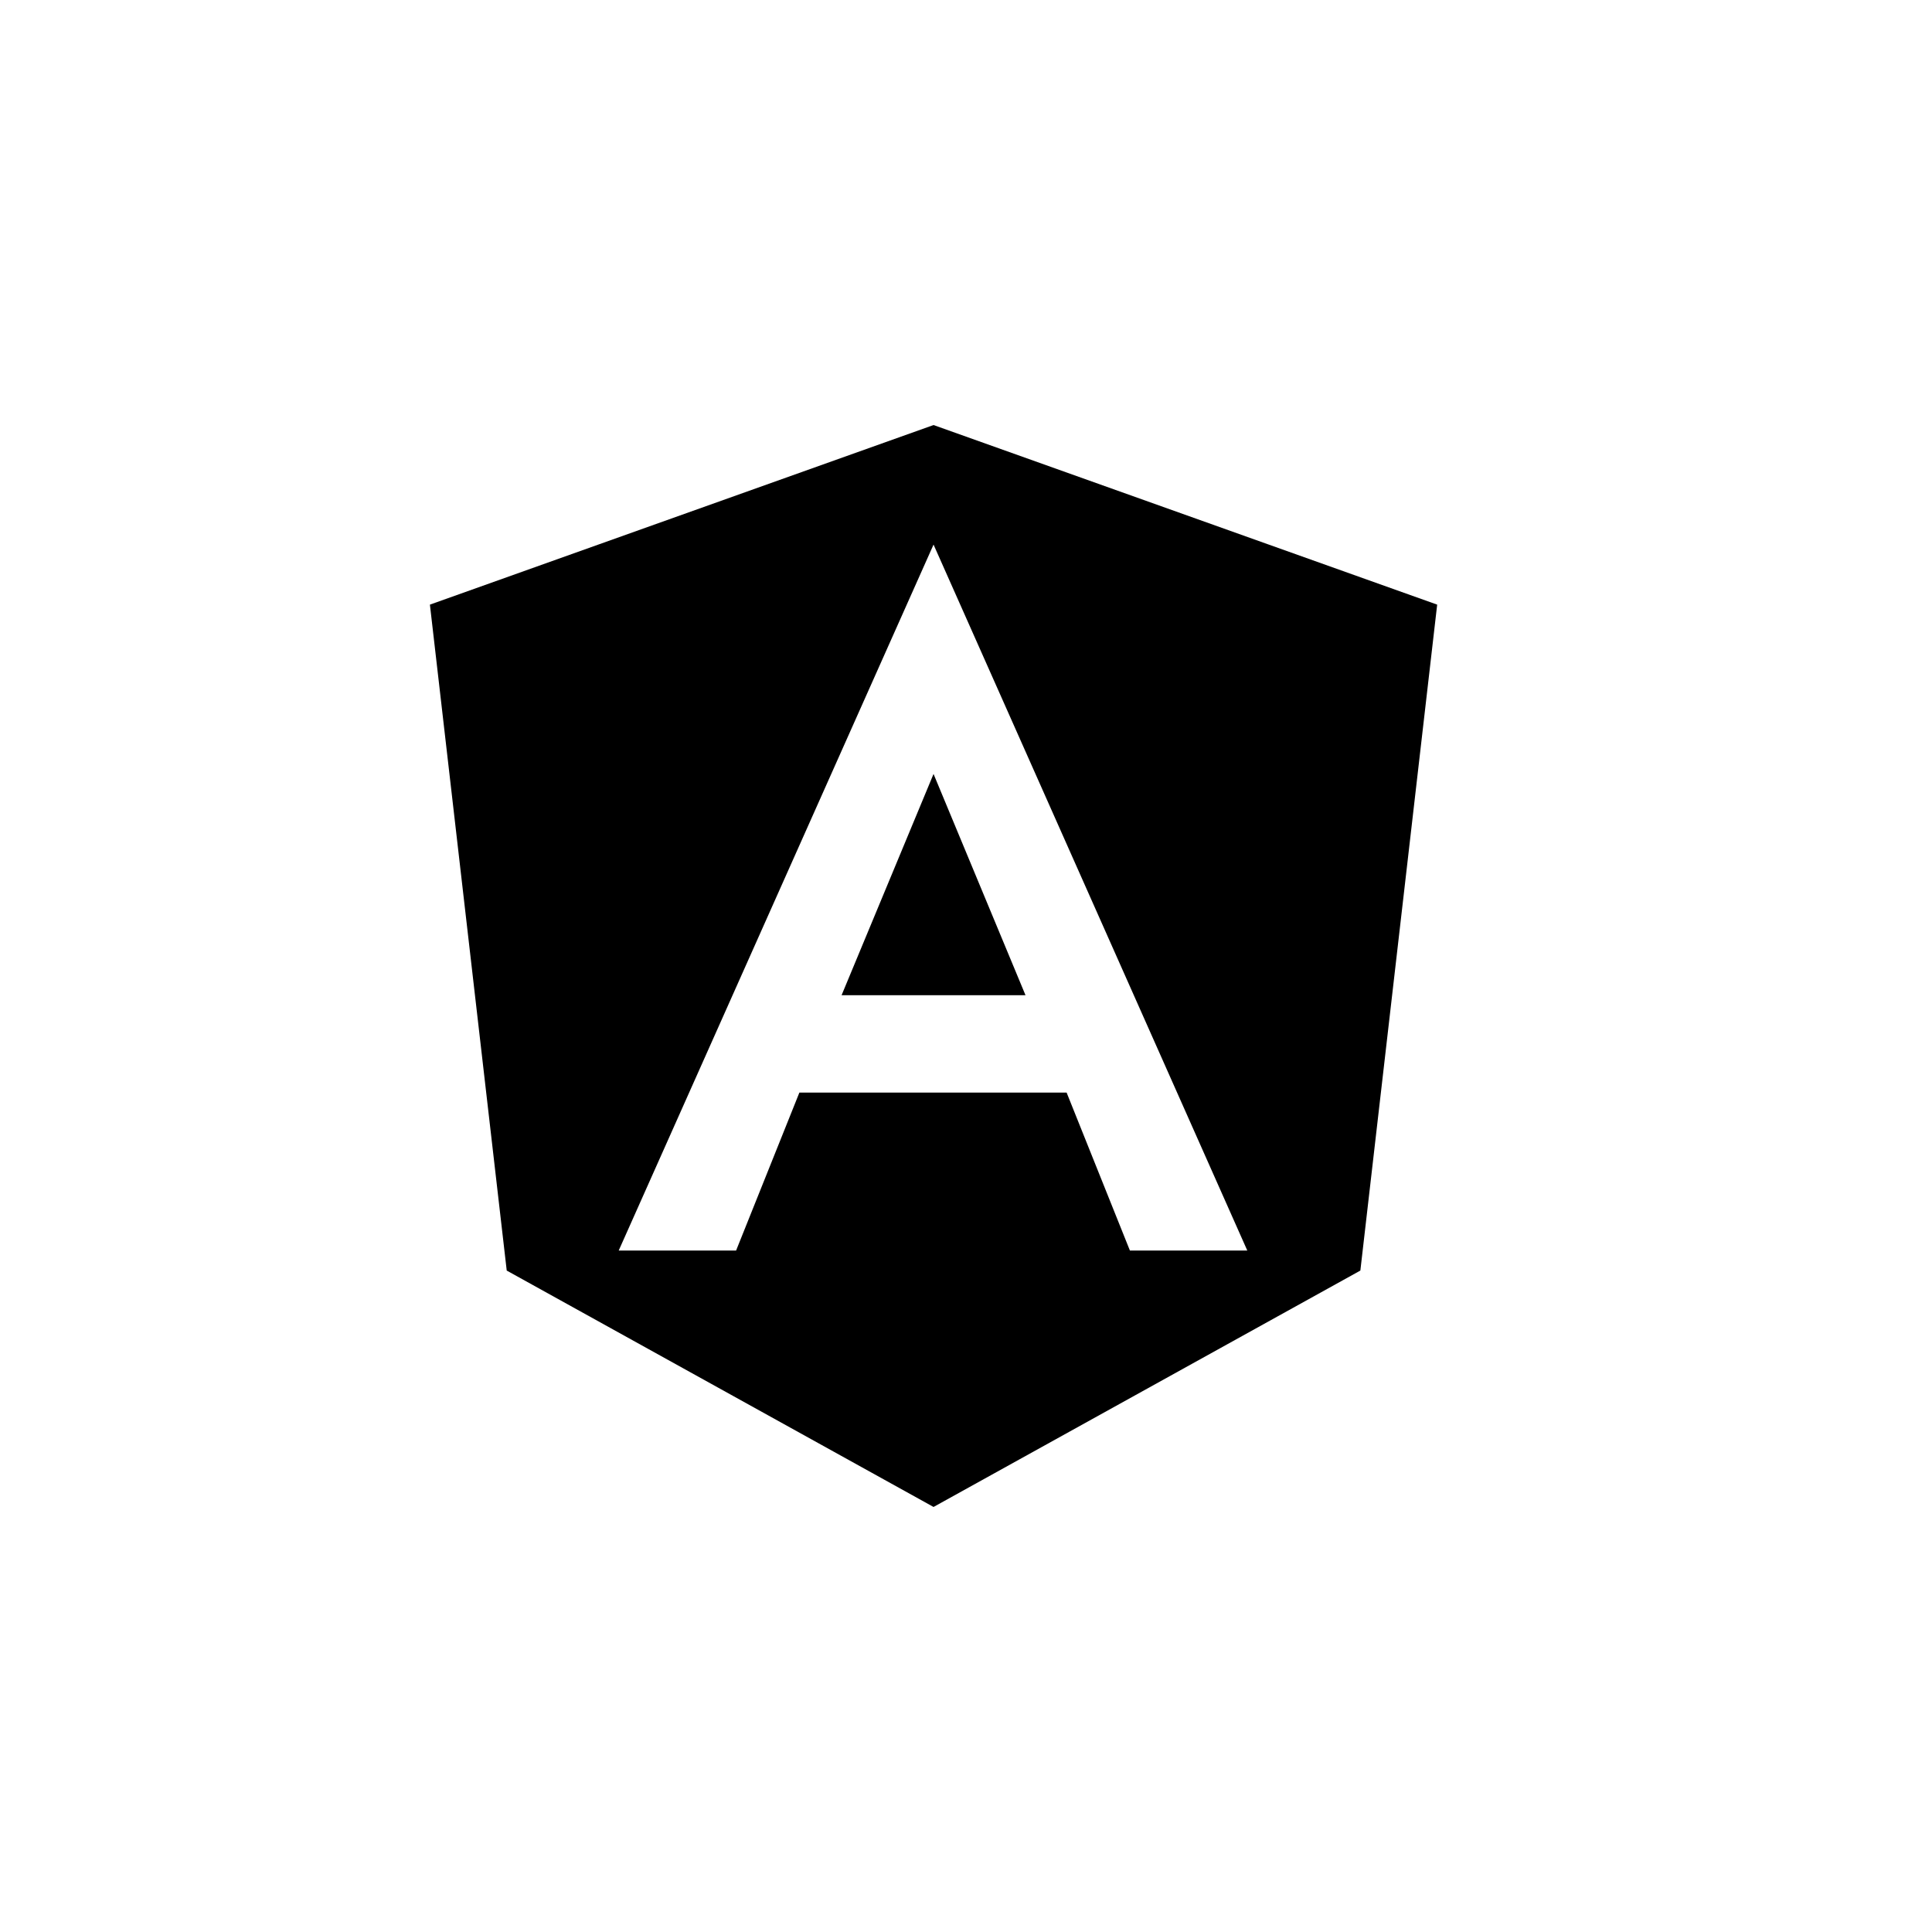 <svg xmlns="http://www.w3.org/2000/svg" xmlns:xlink="http://www.w3.org/1999/xlink" width="50" height="50" viewBox="0 0 50 50">
  <defs>
    <path id="angular-a" d="M24.16,11 L37.194,15.648 L35.206,32.882 L24.16,39 L13.114,32.882 L11.126,15.648 L24.16,11 Z M24.16,14.094 L16.012,32.364 L19.05,32.364 L20.688,28.276 L27.604,28.276 L29.242,32.364 L32.28,32.364 L24.16,14.094 Z M24.16,20.03 L26.54,25.756 L21.78,25.756 L24.16,20.03 Z"/>
  </defs>
  <use xlink:href="#angular-a"/>
</svg>
